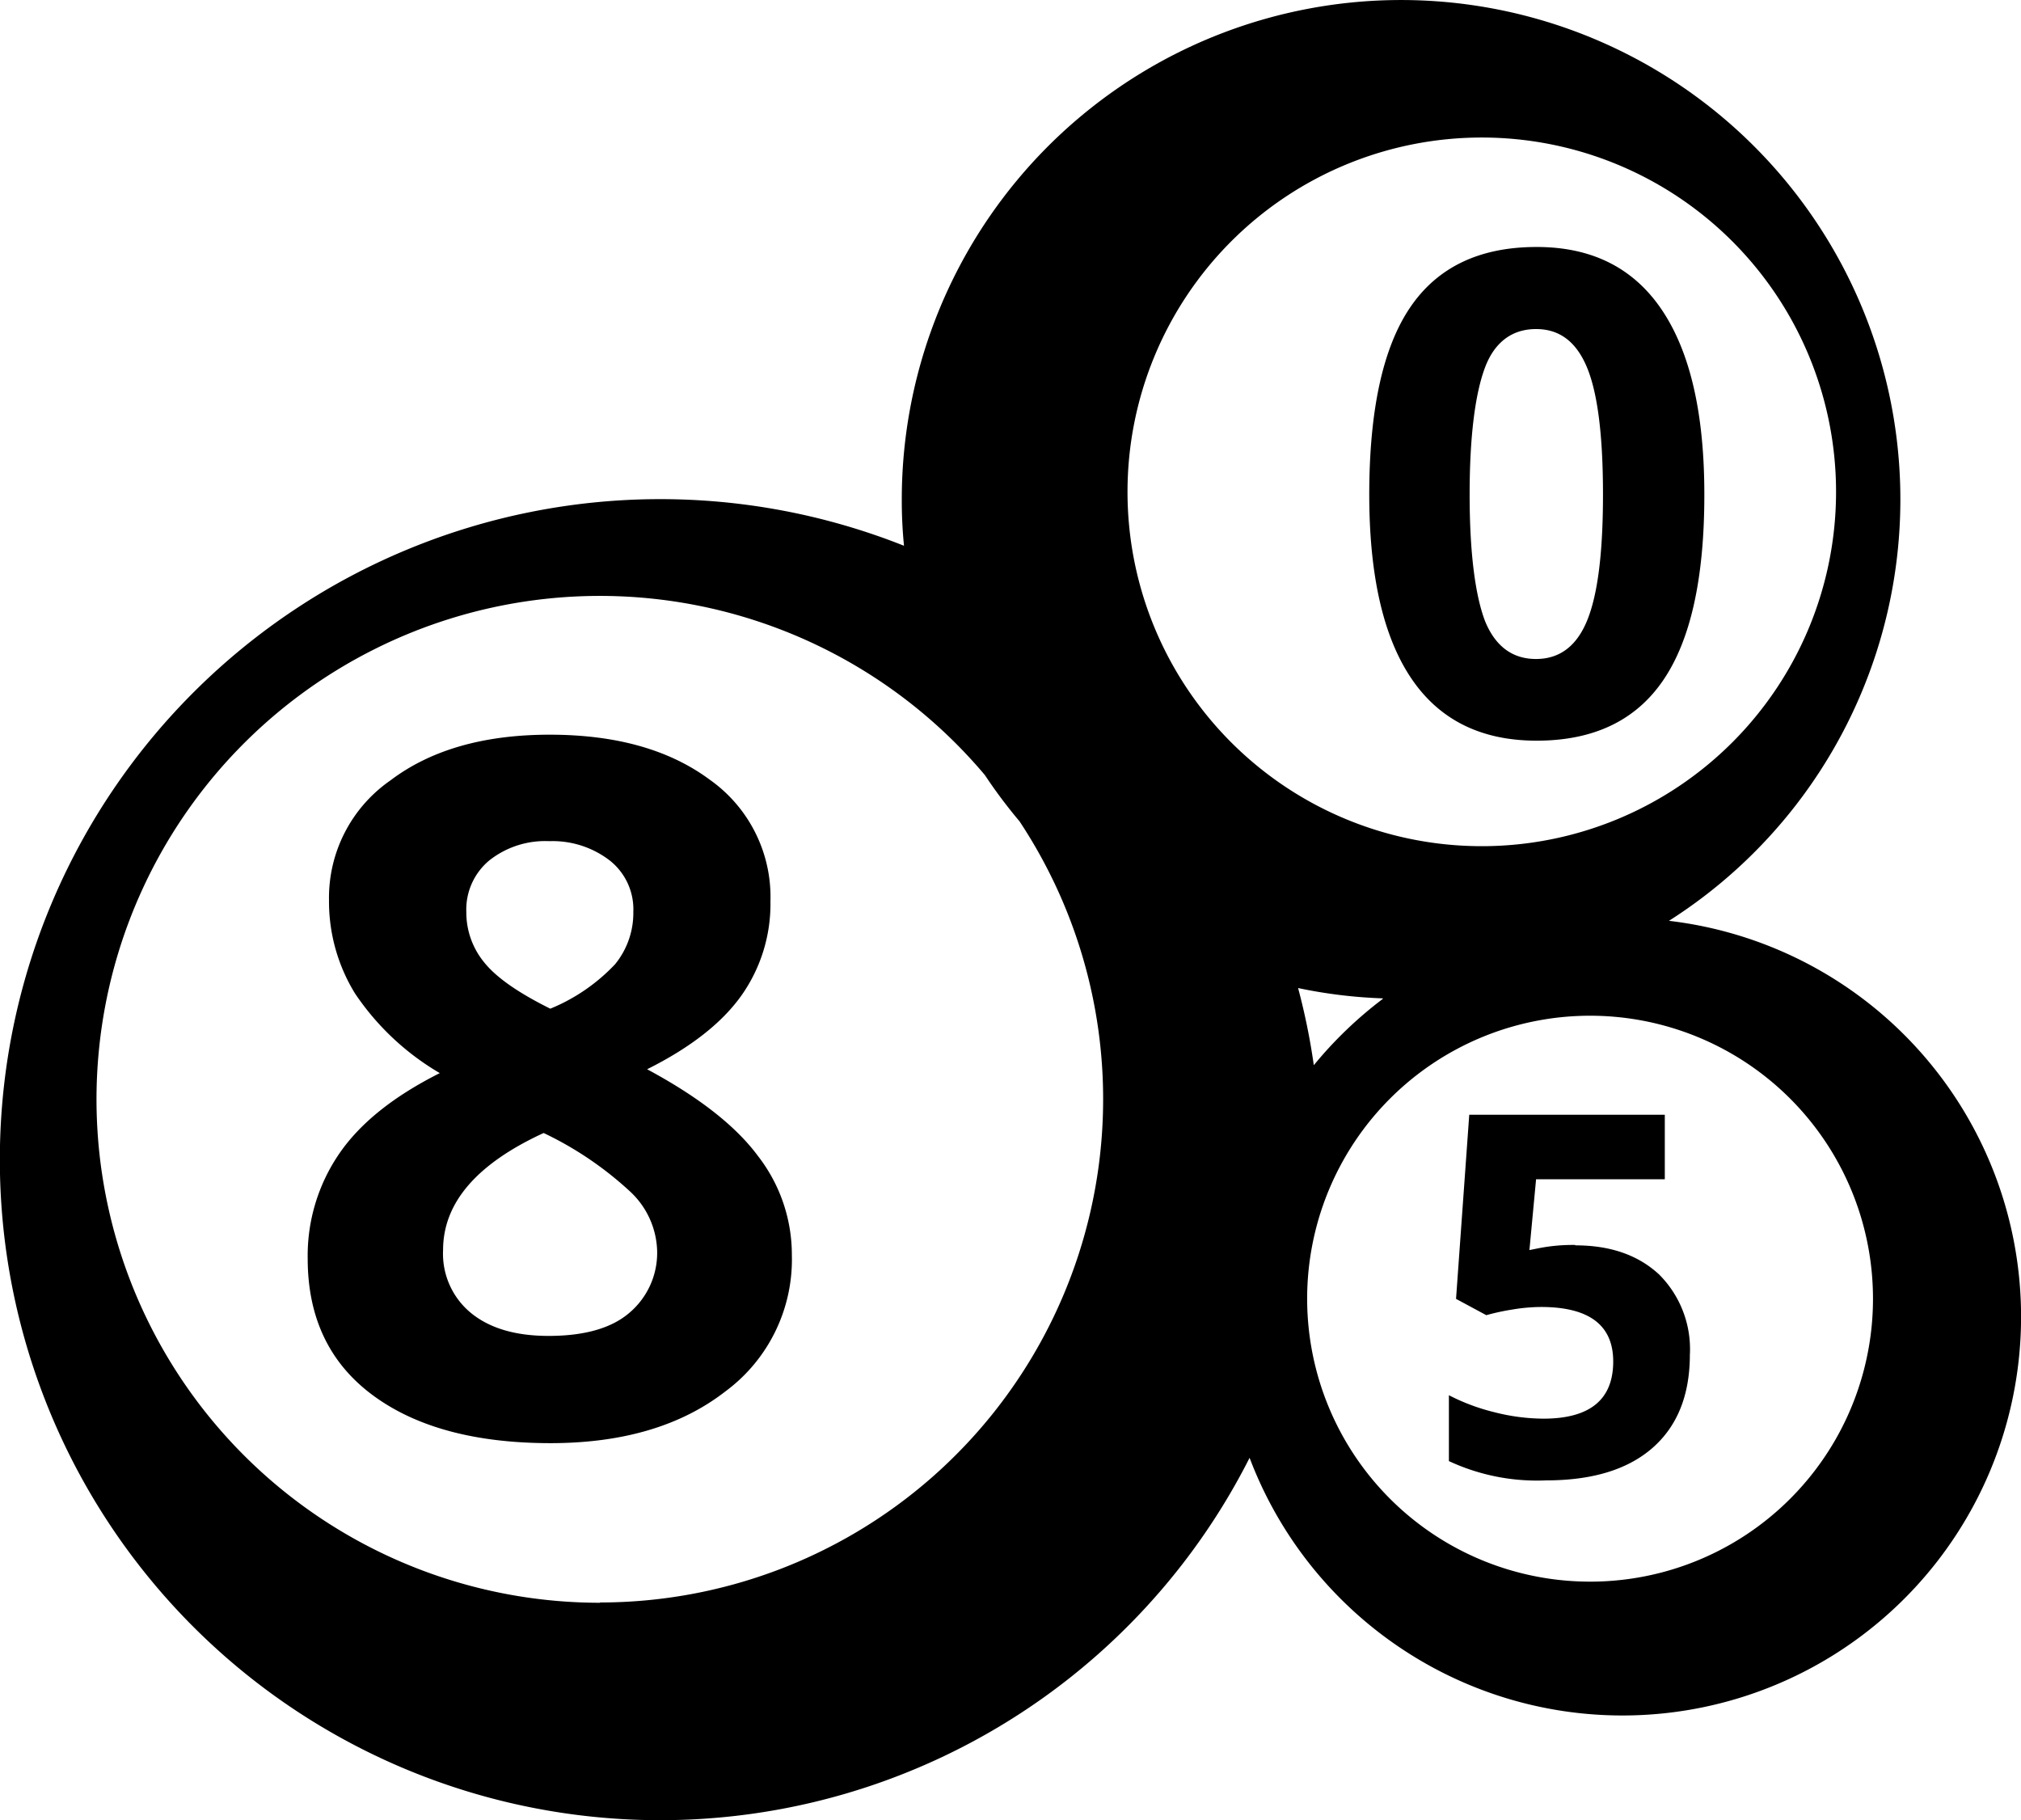 <svg data-name="lottery" viewBox="0 0 209.59 188.73">
    <path d="M173.08 95.48a51.78 51.78 0 1 0-79.56-43.7 47.82 47.82 0 0 0 .23 4.81 68.49 68.49 0 1 0 35.84 94.57 41.34 41.34 0 1 0 43.49-55.68zM62.23 166.19a52.2 52.2 0 1 1 39.91-85.82 52 52 0 0 0 3.59 4.79 52.19 52.19 0 0 1-43.5 81zM116.93 51a36.74 36.74 0 1 1 36.74 36.74A36.73 36.73 0 0 1 116.93 51zm26.48 52.57a42 42 0 0 0-7.16 6.88 67.61 67.61 0 0 0-1.63-8 50.9 50.9 0 0 0 8.79 1.07zm21.5 60.43a29.34 29.34 0 1 1 29.33-29.34A29.33 29.33 0 0 1 164.91 164zm-1.54-34.91a18.16 18.16 0 0 0-3.86.35l-.9.18.69-7.34h13.35v-6.69h-20.28L151 134.68l3.14 1.69a23.57 23.57 0 0 1 2.67-.58 18.41 18.41 0 0 1 3-.27q7.49 0 7.49 5.65 0 5.93-7.24 5.93a20.9 20.9 0 0 1-5.09-.67 21.22 21.22 0 0 1-4.71-1.76v6.83a21.62 21.62 0 0 0 10.08 2q7.2 0 11.05-3.38t3.86-9.64a10.94 10.94 0 0 0-3.2-8.34c-2.18-2.01-5.05-3.01-8.68-3.01zm-96.26-18.22q6.75-3.37 9.79-7.66a16.45 16.45 0 0 0 3-9.76 14.88 14.88 0 0 0-6.29-12.6q-6.27-4.66-16.56-4.67t-16.56 4.74a14.81 14.81 0 0 0-6.37 12.43 18.19 18.19 0 0 0 2.69 9.65 27 27 0 0 0 8.8 8.27q-7.19 3.61-10.44 8.37a18.7 18.7 0 0 0-3.26 10.86q0 9.15 6.71 14.14t18.45 5q11.25 0 18.15-5.36a17 17 0 0 0 6.9-14.16 16.68 16.68 0 0 0-3.51-10.25q-3.46-4.68-11.5-9zM50.74 89.22a9.33 9.33 0 0 1 6.23-2 9.72 9.72 0 0 1 6.26 2 6.45 6.45 0 0 1 2.45 5.34 8.4 8.4 0 0 1-1.9 5.43 19.26 19.26 0 0 1-6.71 4.6c-3.29-1.63-5.58-3.22-6.83-4.77a8.16 8.16 0 0 1-1.88-5.26 6.62 6.62 0 0 1 2.38-5.34zM65.3 136.1c-1.85 1.61-4.66 2.42-8.41 2.42q-5.1 0-8-2.34a7.94 7.94 0 0 1-2.94-6.56q0-7.34 10.43-12.14a35.87 35.87 0 0 1 9 6.1 8.73 8.73 0 0 1 2.77 6.14 8.14 8.14 0 0 1-2.85 6.38zm107.18-65.56q4.28-6.26 4.27-19.28 0-12.58-4.4-19.12t-13-6.53q-8.84 0-13.09 6.24T142 51.26q0 12.62 4.36 19.08t13 6.46q8.85 0 13.12-6.26zM154 64.38c-1-2.64-1.59-7-1.59-13.11S153 40.79 154 38.12s2.84-4 5.3-4 4.19 1.34 5.29 4 1.65 7.06 1.65 13.15-.55 10.39-1.64 13.06-2.86 4-5.31 4-4.23-1.33-5.29-3.95z"></path>
</svg>